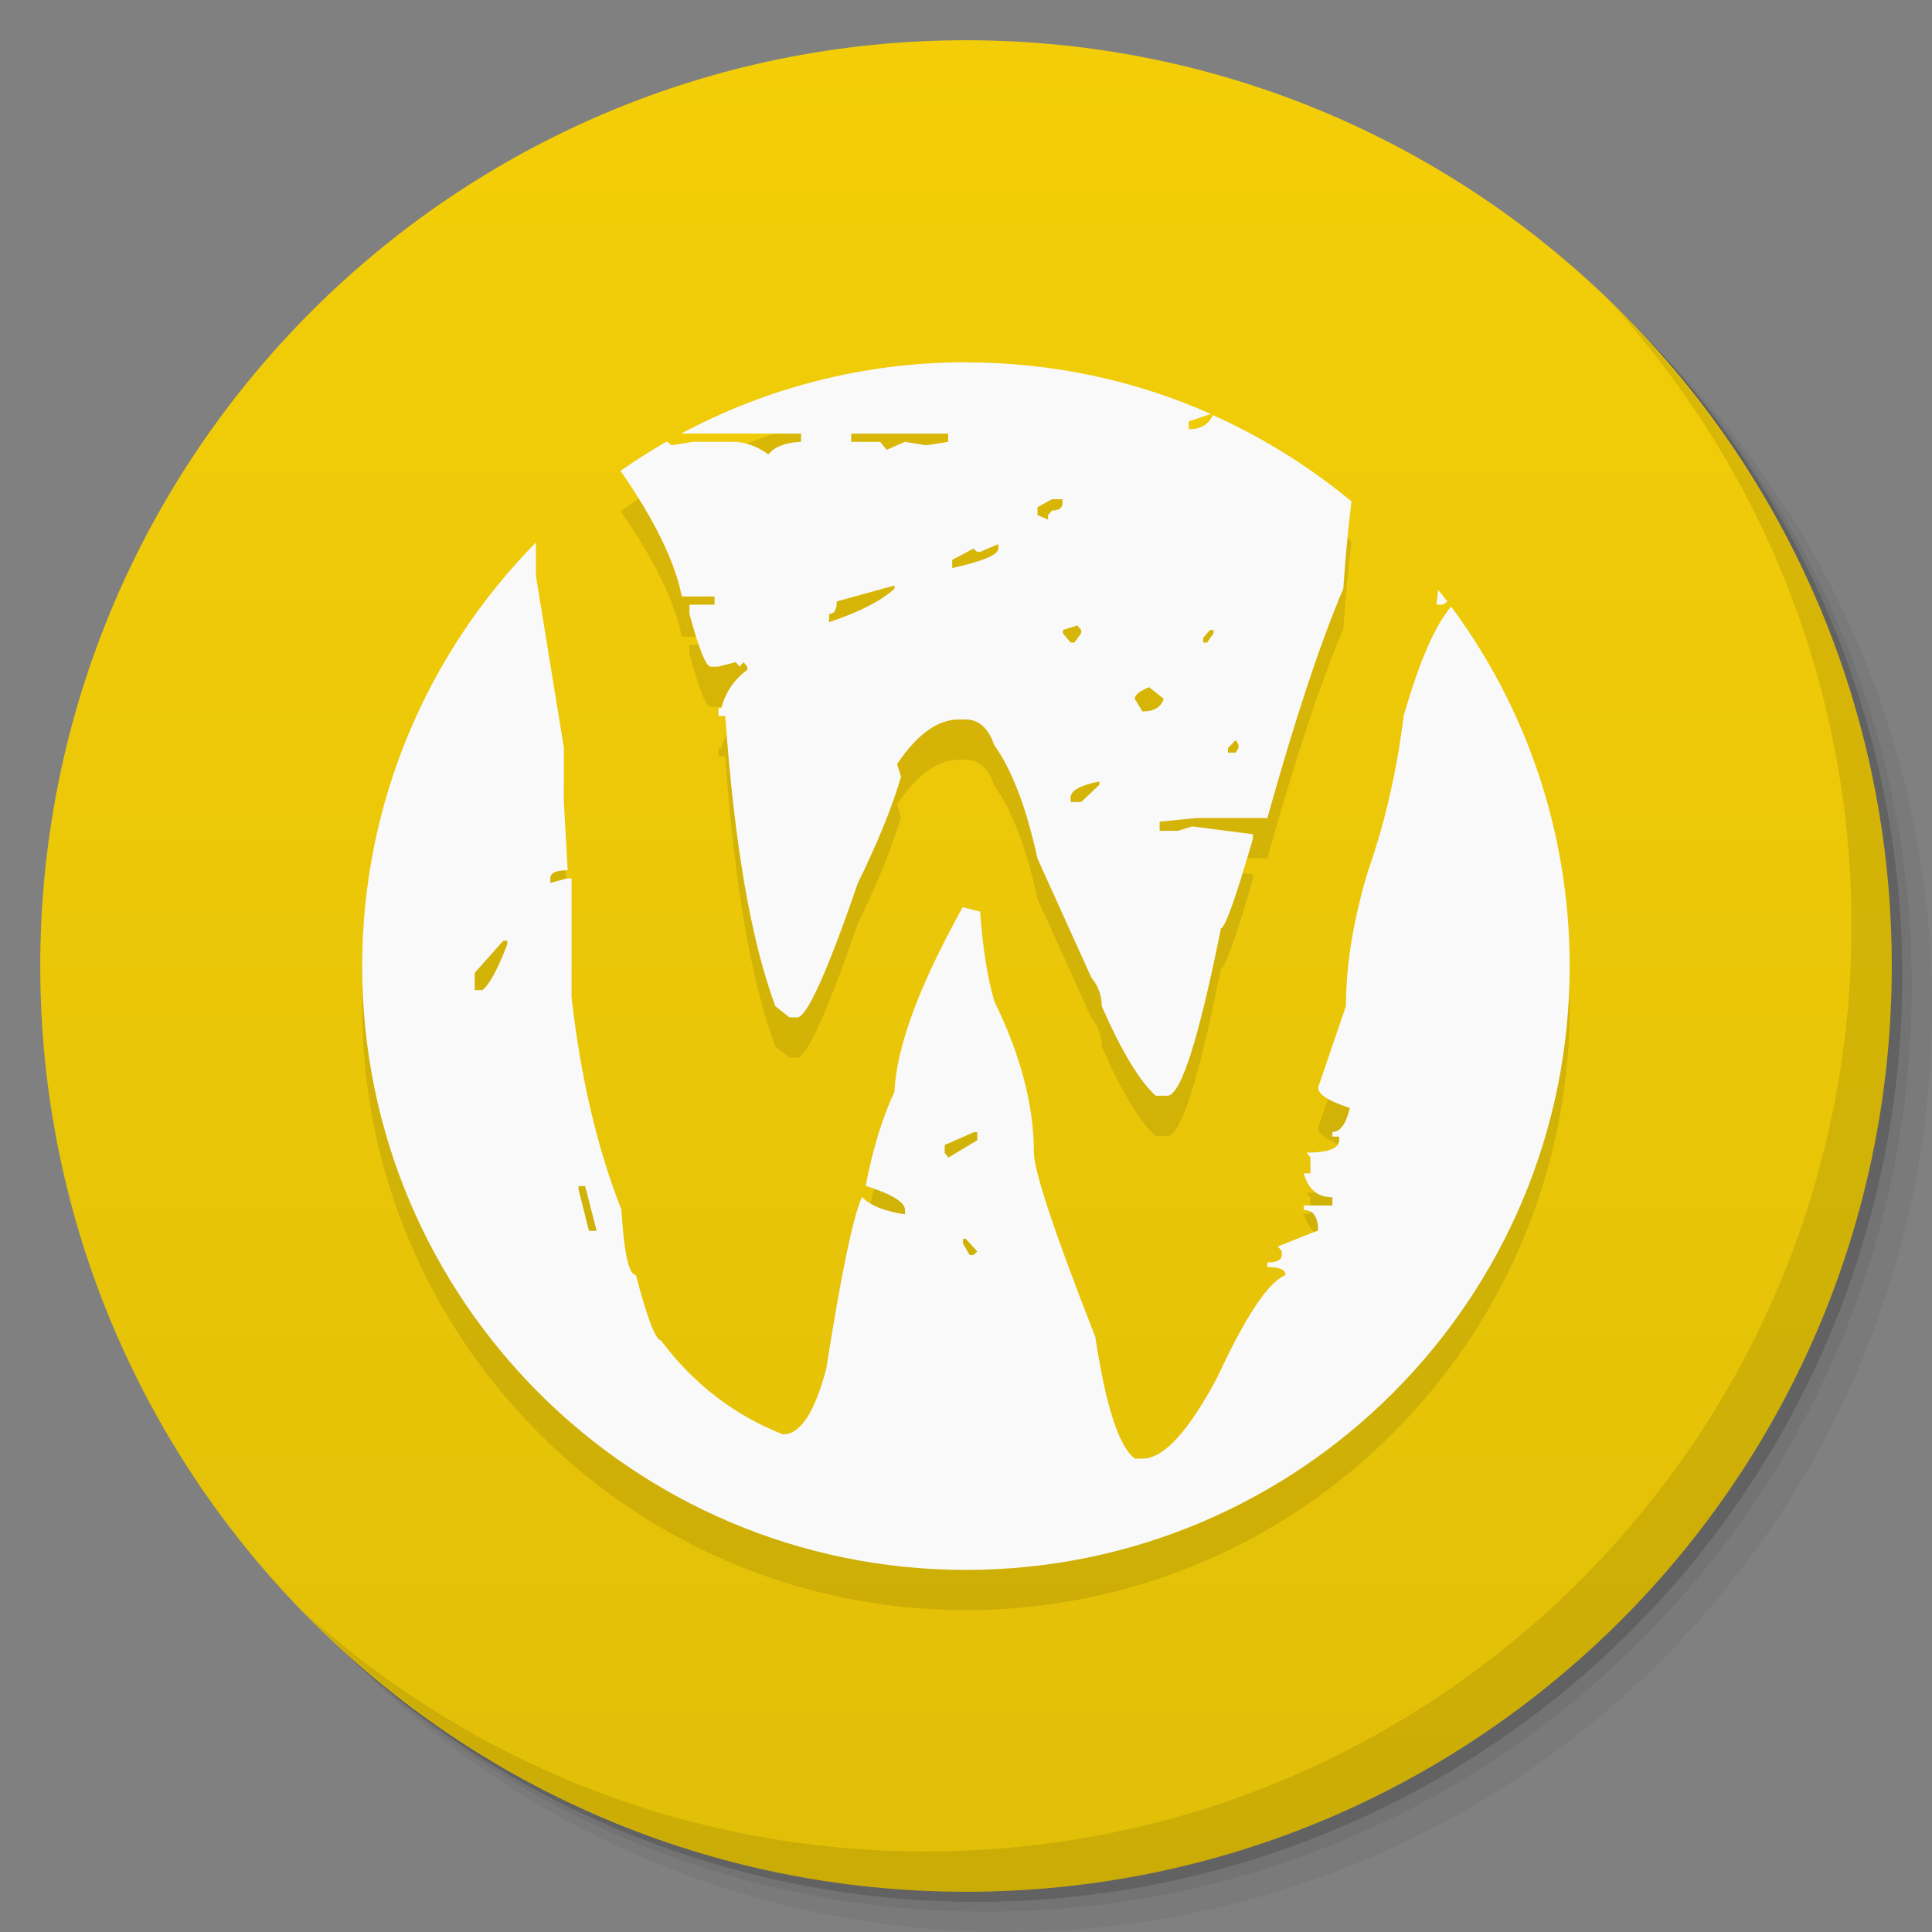 <svg viewBox="0 0 48 48"><rect x="0" y="0" width="48" height="48" fill="#808080" stroke="none"/><defs><linearGradient id="linearGradient3764" x1="1" x2="47" gradientUnits="userSpaceOnUse" gradientTransform="matrix(0,-1,1,0,-1.5e-6,48)"><stop stop-color="#e1bf07" stop-opacity="1"/><stop offset="1" stop-color="#f3ce08" stop-opacity="1"/></linearGradient><clipPath id="clipPath-756324823"><g transform="translate(0,-1004.362)"><path d="m -24 13 c 0 1.105 -0.672 2 -1.5 2 -0.828 0 -1.5 -0.895 -1.5 -2 0 -1.105 0.672 -2 1.5 -2 0.828 0 1.5 0.895 1.5 2 z" transform="matrix(15.333,0,0,11.5,415,878.862)" fill="#1890d0"/></g></clipPath><clipPath id="clipPath-767676799"><g transform="translate(0,-1004.362)"><path d="m -24 13 c 0 1.105 -0.672 2 -1.5 2 -0.828 0 -1.5 -0.895 -1.5 -2 0 -1.105 0.672 -2 1.5 -2 0.828 0 1.5 0.895 1.5 2 z" transform="matrix(15.333,0,0,11.5,415,878.862)" fill="#1890d0"/></g></clipPath></defs><g><g transform="translate(0,-1004.362)"><path d="m 25 1006.36 c -12.703 0 -23 10.298 -23 23 0 6.367 2.601 12.12 6.781 16.281 4.085 3.712 9.514 5.969 15.469 5.969 12.703 0 23 -10.297 23 -23 0 -5.954 -2.256 -11.384 -5.969 -15.469 -4.165 -4.181 -9.914 -6.781 -16.281 -6.781 z m 16.281 6.781 c 3.854 4.113 6.219 9.637 6.219 15.719 0 12.703 -10.297 23 -23 23 -6.081 0 -11.606 -2.364 -15.719 -6.219 4.16 4.144 9.883 6.719 16.219 6.719 12.703 0 23 -10.297 23 -23 0 -6.335 -2.575 -12.06 -6.719 -16.219 z" opacity="0.05"/><path d="m 41.28 1013.14 c 3.712 4.085 5.969 9.514 5.969 15.469 0 12.703 -10.297 23 -23 23 -5.954 0 -11.384 -2.256 -15.469 -5.969 4.113 3.854 9.637 6.219 15.719 6.219 12.703 0 23 -10.297 23 -23 0 -6.081 -2.364 -11.606 -6.219 -15.719 z" opacity="0.1"/><path transform="matrix(15.333,0,0,11.5,415.25,879.112)" d="m -24 13 a 1.5 2 0 1 1 -3 0 1.5 2 0 1 1 3 0 z" opacity="0.2"/></g></g><g><path d="m 24 1 c 12.703 0 23 10.297 23 23 c 0 12.703 -10.297 23 -23 23 -12.703 0 -23 -10.297 -23 -23 0 -12.703 10.297 -23 23 -23 z" fill="url(#linearGradient3764)" fill-opacity="1"/></g><g/><g><g clip-path="url(#clipPath-756324823)"><g transform="translate(0,1)"><g opacity="0.1"><!-- color: #f3ce08 --><g><path d="m 24 9 c -2.559 0 -4.969 0.645 -7.078 1.773 l 2.98 0 l 0 0.203 c -0.395 0.02 -0.664 0.125 -0.809 0.313 c -0.301 -0.211 -0.598 -0.313 -0.883 -0.313 l -0.98 0 l -0.547 0.086 l -0.098 -0.086 l -0.031 0 c -0.391 0.223 -0.77 0.465 -1.137 0.723 c 0.84 1.207 1.348 2.246 1.523 3.121 l 0.813 0 l 0 0.203 l -0.625 0 l 0 0.227 c 0.238 0.875 0.414 1.313 0.527 1.313 l 0.191 0 l 0.434 -0.113 l 0.094 0.113 l 0.098 -0.113 l 0.094 0.113 l 0 0.082 c -0.32 0.23 -0.535 0.543 -0.645 0.945 l -0.07 0 l 0 0.199 l 0.168 0 c 0.223 3.168 0.637 5.57 1.242 7.207 l 0.355 0.281 l 0.191 0 c 0.234 0 0.742 -1.109 1.504 -3.332 c 0.492 -1 0.852 -1.887 1.074 -2.645 l -0.098 -0.316 c 0.496 -0.738 1.01 -1.109 1.531 -1.109 l 0.168 0 c 0.332 0 0.57 0.211 0.711 0.629 c 0.449 0.625 0.805 1.57 1.078 2.824 l 1.34 2.961 c 0.172 0.211 0.258 0.445 0.258 0.711 c 0.492 1.121 0.941 1.863 1.34 2.223 l 0.289 0 c 0.332 0 0.777 -1.387 1.332 -4.16 c 0.098 0 0.363 -0.738 0.793 -2.223 l 0 -0.113 l -1.504 -0.195 l -0.355 0.109 l -0.457 0 l 0 -0.227 l 0.91 -0.09 l 1.766 0 c 0.684 -2.449 1.313 -4.348 1.887 -5.699 c 0.059 -0.859 0.129 -1.57 0.203 -2.168 c -1.039 -0.859 -2.199 -1.586 -3.445 -2.145 c -0.102 0.234 -0.297 0.352 -0.598 0.352 l 0 -0.195 l 0.551 -0.184 c -1.855 -0.824 -3.914 -1.281 -6.078 -1.281 m -2.863 1.77 l 2.414 0 l 0 0.203 l -0.547 0.086 l -0.531 -0.086 l -0.453 0.199 l -0.16 -0.199 l -0.719 0 l 0 -0.203 m 4.988 1.629 l 0.262 0 l 0 0.086 c 0 0.133 -0.09 0.195 -0.262 0.195 l -0.098 0.113 l 0 0.113 l -0.262 -0.113 l 0 -0.195 m -12.465 0.879 c -2.664 2.707 -4.313 6.426 -4.313 10.527 c 0 8.281 6.715 14.996 15 14.996 c 8.281 0 15 -6.715 15 -14.996 c 0 -3.352 -1.094 -6.445 -2.945 -8.938 c -0.406 0.477 -0.797 1.383 -1.18 2.719 c -0.172 1.383 -0.469 2.668 -0.883 3.844 c -0.367 1.215 -0.551 2.336 -0.551 3.363 l -0.691 2.023 c 0 0.168 0.262 0.34 0.789 0.508 c -0.098 0.402 -0.242 0.598 -0.434 0.598 l 0 0.113 l 0.168 0 l 0 0.086 c 0 0.211 -0.273 0.313 -0.813 0.313 l 0.098 0.113 l 0 0.402 l -0.164 0 c 0.109 0.398 0.344 0.594 0.711 0.594 l 0 0.203 l -0.711 0 l 0 0.113 c 0.234 0 0.355 0.168 0.355 0.508 l -1 0.398 l 0.098 0.113 l 0 0.09 c 0 0.133 -0.121 0.195 -0.359 0.195 l 0 0.113 c 0.301 0 0.453 0.066 0.453 0.199 c -0.426 0.172 -0.992 1.02 -1.695 2.539 c -0.715 1.348 -1.336 2.023 -1.859 2.023 l -0.191 0 c -0.398 -0.305 -0.723 -1.313 -0.98 -3.02 c -1.02 -2.602 -1.527 -4.133 -1.527 -4.586 c 0 -1.176 -0.332 -2.426 -0.984 -3.758 c -0.172 -0.59 -0.289 -1.332 -0.352 -2.227 l -0.434 -0.109 c -1.086 1.957 -1.648 3.484 -1.695 4.586 c -0.301 0.645 -0.539 1.422 -0.715 2.336 c 0.652 0.207 0.977 0.406 0.977 0.598 l 0 0.109 c -0.508 -0.074 -0.863 -0.219 -1.07 -0.43 c -0.227 0.516 -0.52 1.938 -0.887 4.273 c -0.289 1.082 -0.641 1.625 -1.074 1.625 c -1.207 -0.473 -2.223 -1.254 -3.03 -2.332 c -0.129 0 -0.34 -0.543 -0.625 -1.629 c -0.176 0 -0.293 -0.539 -0.359 -1.621 c -0.605 -1.539 -1.016 -3.301 -1.238 -5.273 l 0 -2.961 l -0.098 0 l -0.43 0.113 l 0 -0.113 c 0 -0.137 0.145 -0.199 0.43 -0.199 l -0.094 -1.707 l 0 -1.34 l -0.695 -4.273 l 0 -0.828 m 11.488 0.043 l 0 0.113 c 0 0.152 -0.379 0.313 -1.145 0.484 l 0 -0.203 l 0.527 -0.281 l 0.094 0.082 l 0.074 0 m -2.129 0.832 l 0 0.082 c -0.332 0.305 -0.879 0.582 -1.625 0.832 l 0 -0.203 c 0.129 0 0.191 -0.102 0.191 -0.313 l 1.434 -0.395 m 13.508 0.109 l -0.043 0.367 l 0.168 0 l 0.102 -0.082 c -0.074 -0.098 -0.152 -0.195 -0.23 -0.289 m -8.965 0.887 l 0.098 0.113 l 0 0.082 l -0.168 0.23 l -0.094 0 l -0.191 -0.23 l 0 -0.082 m 3.648 0 l 0.094 0 l 0 0.082 l -0.16 0.23 l -0.098 0 l 0 -0.113 l 0.164 -0.195 m -1.504 1.418 l 0.359 0.289 c -0.063 0.207 -0.242 0.313 -0.527 0.313 l -0.191 -0.313 c 0 -0.098 0.121 -0.191 0.355 -0.289 m 2.152 1.313 l 0.07 0.109 l 0 0.09 l -0.07 0.113 l -0.191 0 l 0 -0.113 m -3.195 0.824 l 0 0.09 l -0.453 0.426 l -0.262 0 l 0 -0.113 c 0 -0.168 0.238 -0.305 0.715 -0.398 m -14.809 3.957 l 0.098 0 l 0 0.09 c -0.238 0.625 -0.445 1 -0.617 1.137 l -0.191 0 l 0 -0.43 m 12.391 3.961 l 0.094 0 l 0 0.199 l -0.715 0.43 l -0.094 -0.113 l 0 -0.199 l 0.715 -0.313 m -9.812 1.336 l 0.164 0 l 0.285 1.109 l -0.191 0 l -0.258 -1.027 l 0 -0.086 m 9.551 1.313 l 0.07 0 l 0.285 0.313 l -0.094 0.086 l -0.098 0 l -0.164 -0.285 m 0 -0.113" fill="#000" stroke="none" fill-rule="nonzero" fill-opacity="1"/></g></g></g></g></g><g><g clip-path="url(#clipPath-767676799)"><!-- color: #f3ce08 --><g><path d="m 24 9 c -2.559 0 -4.969 0.645 -7.078 1.773 l 2.98 0 l 0 0.203 c -0.395 0.02 -0.664 0.125 -0.809 0.313 c -0.301 -0.211 -0.598 -0.313 -0.883 -0.313 l -0.98 0 l -0.547 0.086 l -0.098 -0.086 l -0.031 0 c -0.391 0.223 -0.77 0.465 -1.137 0.723 c 0.84 1.207 1.348 2.246 1.523 3.121 l 0.813 0 l 0 0.203 l -0.625 0 l 0 0.227 c 0.238 0.875 0.414 1.313 0.527 1.313 l 0.191 0 l 0.434 -0.113 l 0.094 0.113 l 0.098 -0.113 l 0.094 0.113 l 0 0.082 c -0.32 0.23 -0.535 0.543 -0.645 0.945 l -0.07 0 l 0 0.199 l 0.168 0 c 0.223 3.168 0.637 5.57 1.242 7.207 l 0.355 0.281 l 0.191 0 c 0.234 0 0.742 -1.109 1.504 -3.332 c 0.492 -1 0.852 -1.887 1.074 -2.645 l -0.098 -0.316 c 0.496 -0.738 1.01 -1.109 1.531 -1.109 l 0.168 0 c 0.332 0 0.57 0.211 0.711 0.629 c 0.449 0.625 0.805 1.57 1.078 2.824 l 1.34 2.961 c 0.172 0.211 0.258 0.445 0.258 0.711 c 0.492 1.121 0.941 1.863 1.34 2.223 l 0.289 0 c 0.332 0 0.777 -1.387 1.332 -4.16 c 0.098 0 0.363 -0.738 0.793 -2.223 l 0 -0.113 l -1.504 -0.195 l -0.355 0.109 l -0.457 0 l 0 -0.227 l 0.91 -0.09 l 1.766 0 c 0.684 -2.449 1.313 -4.348 1.887 -5.699 c 0.059 -0.859 0.129 -1.57 0.203 -2.168 c -1.039 -0.859 -2.199 -1.586 -3.445 -2.145 c -0.102 0.234 -0.297 0.352 -0.598 0.352 l 0 -0.195 l 0.551 -0.184 c -1.855 -0.824 -3.914 -1.281 -6.078 -1.281 m -2.863 1.77 l 2.414 0 l 0 0.203 l -0.547 0.086 l -0.531 -0.086 l -0.453 0.199 l -0.16 -0.199 l -0.719 0 l 0 -0.203 m 4.988 1.629 l 0.262 0 l 0 0.086 c 0 0.133 -0.09 0.195 -0.262 0.195 l -0.098 0.113 l 0 0.113 l -0.262 -0.113 l 0 -0.195 m -12.465 0.879 c -2.664 2.707 -4.313 6.426 -4.313 10.527 c 0 8.281 6.715 14.996 15 14.996 c 8.281 0 15 -6.715 15 -14.996 c 0 -3.352 -1.094 -6.445 -2.945 -8.938 c -0.406 0.477 -0.797 1.383 -1.18 2.719 c -0.172 1.383 -0.469 2.668 -0.883 3.844 c -0.367 1.215 -0.551 2.336 -0.551 3.363 l -0.691 2.023 c 0 0.168 0.262 0.34 0.789 0.508 c -0.098 0.402 -0.242 0.598 -0.434 0.598 l 0 0.113 l 0.168 0 l 0 0.086 c 0 0.211 -0.273 0.313 -0.813 0.313 l 0.098 0.113 l 0 0.402 l -0.164 0 c 0.109 0.398 0.344 0.594 0.711 0.594 l 0 0.203 l -0.711 0 l 0 0.113 c 0.234 0 0.355 0.168 0.355 0.508 l -1 0.398 l 0.098 0.113 l 0 0.09 c 0 0.133 -0.121 0.195 -0.359 0.195 l 0 0.113 c 0.301 0 0.453 0.066 0.453 0.199 c -0.426 0.172 -0.992 1.02 -1.695 2.539 c -0.715 1.348 -1.336 2.023 -1.859 2.023 l -0.191 0 c -0.398 -0.305 -0.723 -1.313 -0.98 -3.02 c -1.02 -2.602 -1.527 -4.133 -1.527 -4.586 c 0 -1.176 -0.332 -2.426 -0.984 -3.758 c -0.172 -0.59 -0.289 -1.332 -0.352 -2.227 l -0.434 -0.109 c -1.086 1.957 -1.648 3.484 -1.695 4.586 c -0.301 0.645 -0.539 1.422 -0.715 2.336 c 0.652 0.207 0.977 0.406 0.977 0.598 l 0 0.109 c -0.508 -0.074 -0.863 -0.219 -1.07 -0.43 c -0.227 0.516 -0.52 1.938 -0.887 4.273 c -0.289 1.082 -0.641 1.625 -1.074 1.625 c -1.207 -0.473 -2.223 -1.254 -3.03 -2.332 c -0.129 0 -0.34 -0.543 -0.625 -1.629 c -0.176 0 -0.293 -0.539 -0.359 -1.621 c -0.605 -1.539 -1.016 -3.301 -1.238 -5.273 l 0 -2.961 l -0.098 0 l -0.43 0.113 l 0 -0.113 c 0 -0.137 0.145 -0.199 0.43 -0.199 l -0.094 -1.707 l 0 -1.34 l -0.695 -4.273 l 0 -0.828 m 11.488 0.043 l 0 0.113 c 0 0.152 -0.379 0.313 -1.145 0.484 l 0 -0.203 l 0.527 -0.281 l 0.094 0.082 l 0.074 0 m -2.129 0.832 l 0 0.082 c -0.332 0.305 -0.879 0.582 -1.625 0.832 l 0 -0.203 c 0.129 0 0.191 -0.102 0.191 -0.313 l 1.434 -0.395 m 13.508 0.109 l -0.043 0.367 l 0.168 0 l 0.102 -0.082 c -0.074 -0.098 -0.152 -0.195 -0.23 -0.289 m -8.965 0.887 l 0.098 0.113 l 0 0.082 l -0.168 0.23 l -0.094 0 l -0.191 -0.23 l 0 -0.082 m 3.648 0 l 0.094 0 l 0 0.082 l -0.16 0.23 l -0.098 0 l 0 -0.113 l 0.164 -0.195 m -1.504 1.418 l 0.359 0.289 c -0.063 0.207 -0.242 0.313 -0.527 0.313 l -0.191 -0.313 c 0 -0.098 0.121 -0.191 0.355 -0.289 m 2.152 1.313 l 0.07 0.109 l 0 0.09 l -0.07 0.113 l -0.191 0 l 0 -0.113 m -3.195 0.824 l 0 0.09 l -0.453 0.426 l -0.262 0 l 0 -0.113 c 0 -0.168 0.238 -0.305 0.715 -0.398 m -14.809 3.957 l 0.098 0 l 0 0.09 c -0.238 0.625 -0.445 1 -0.617 1.137 l -0.191 0 l 0 -0.43 m 12.391 3.961 l 0.094 0 l 0 0.199 l -0.715 0.43 l -0.094 -0.113 l 0 -0.199 l 0.715 -0.313 m -9.812 1.336 l 0.164 0 l 0.285 1.109 l -0.191 0 l -0.258 -1.027 l 0 -0.086 m 9.551 1.313 l 0.07 0 l 0.285 0.313 l -0.094 0.086 l -0.098 0 l -0.164 -0.285 m 0 -0.113" fill="#f9f9f9" stroke="none" fill-rule="nonzero" fill-opacity="1"/></g></g></g><g><path d="m 40.03 7.531 c 3.712 4.084 5.969 9.514 5.969 15.469 0 12.703 -10.297 23 -23 23 c -5.954 0 -11.384 -2.256 -15.469 -5.969 4.178 4.291 10.01 6.969 16.469 6.969 c 12.703 0 23 -10.298 23 -23 0 -6.462 -2.677 -12.291 -6.969 -16.469 z" opacity="0.1"/></g></svg>